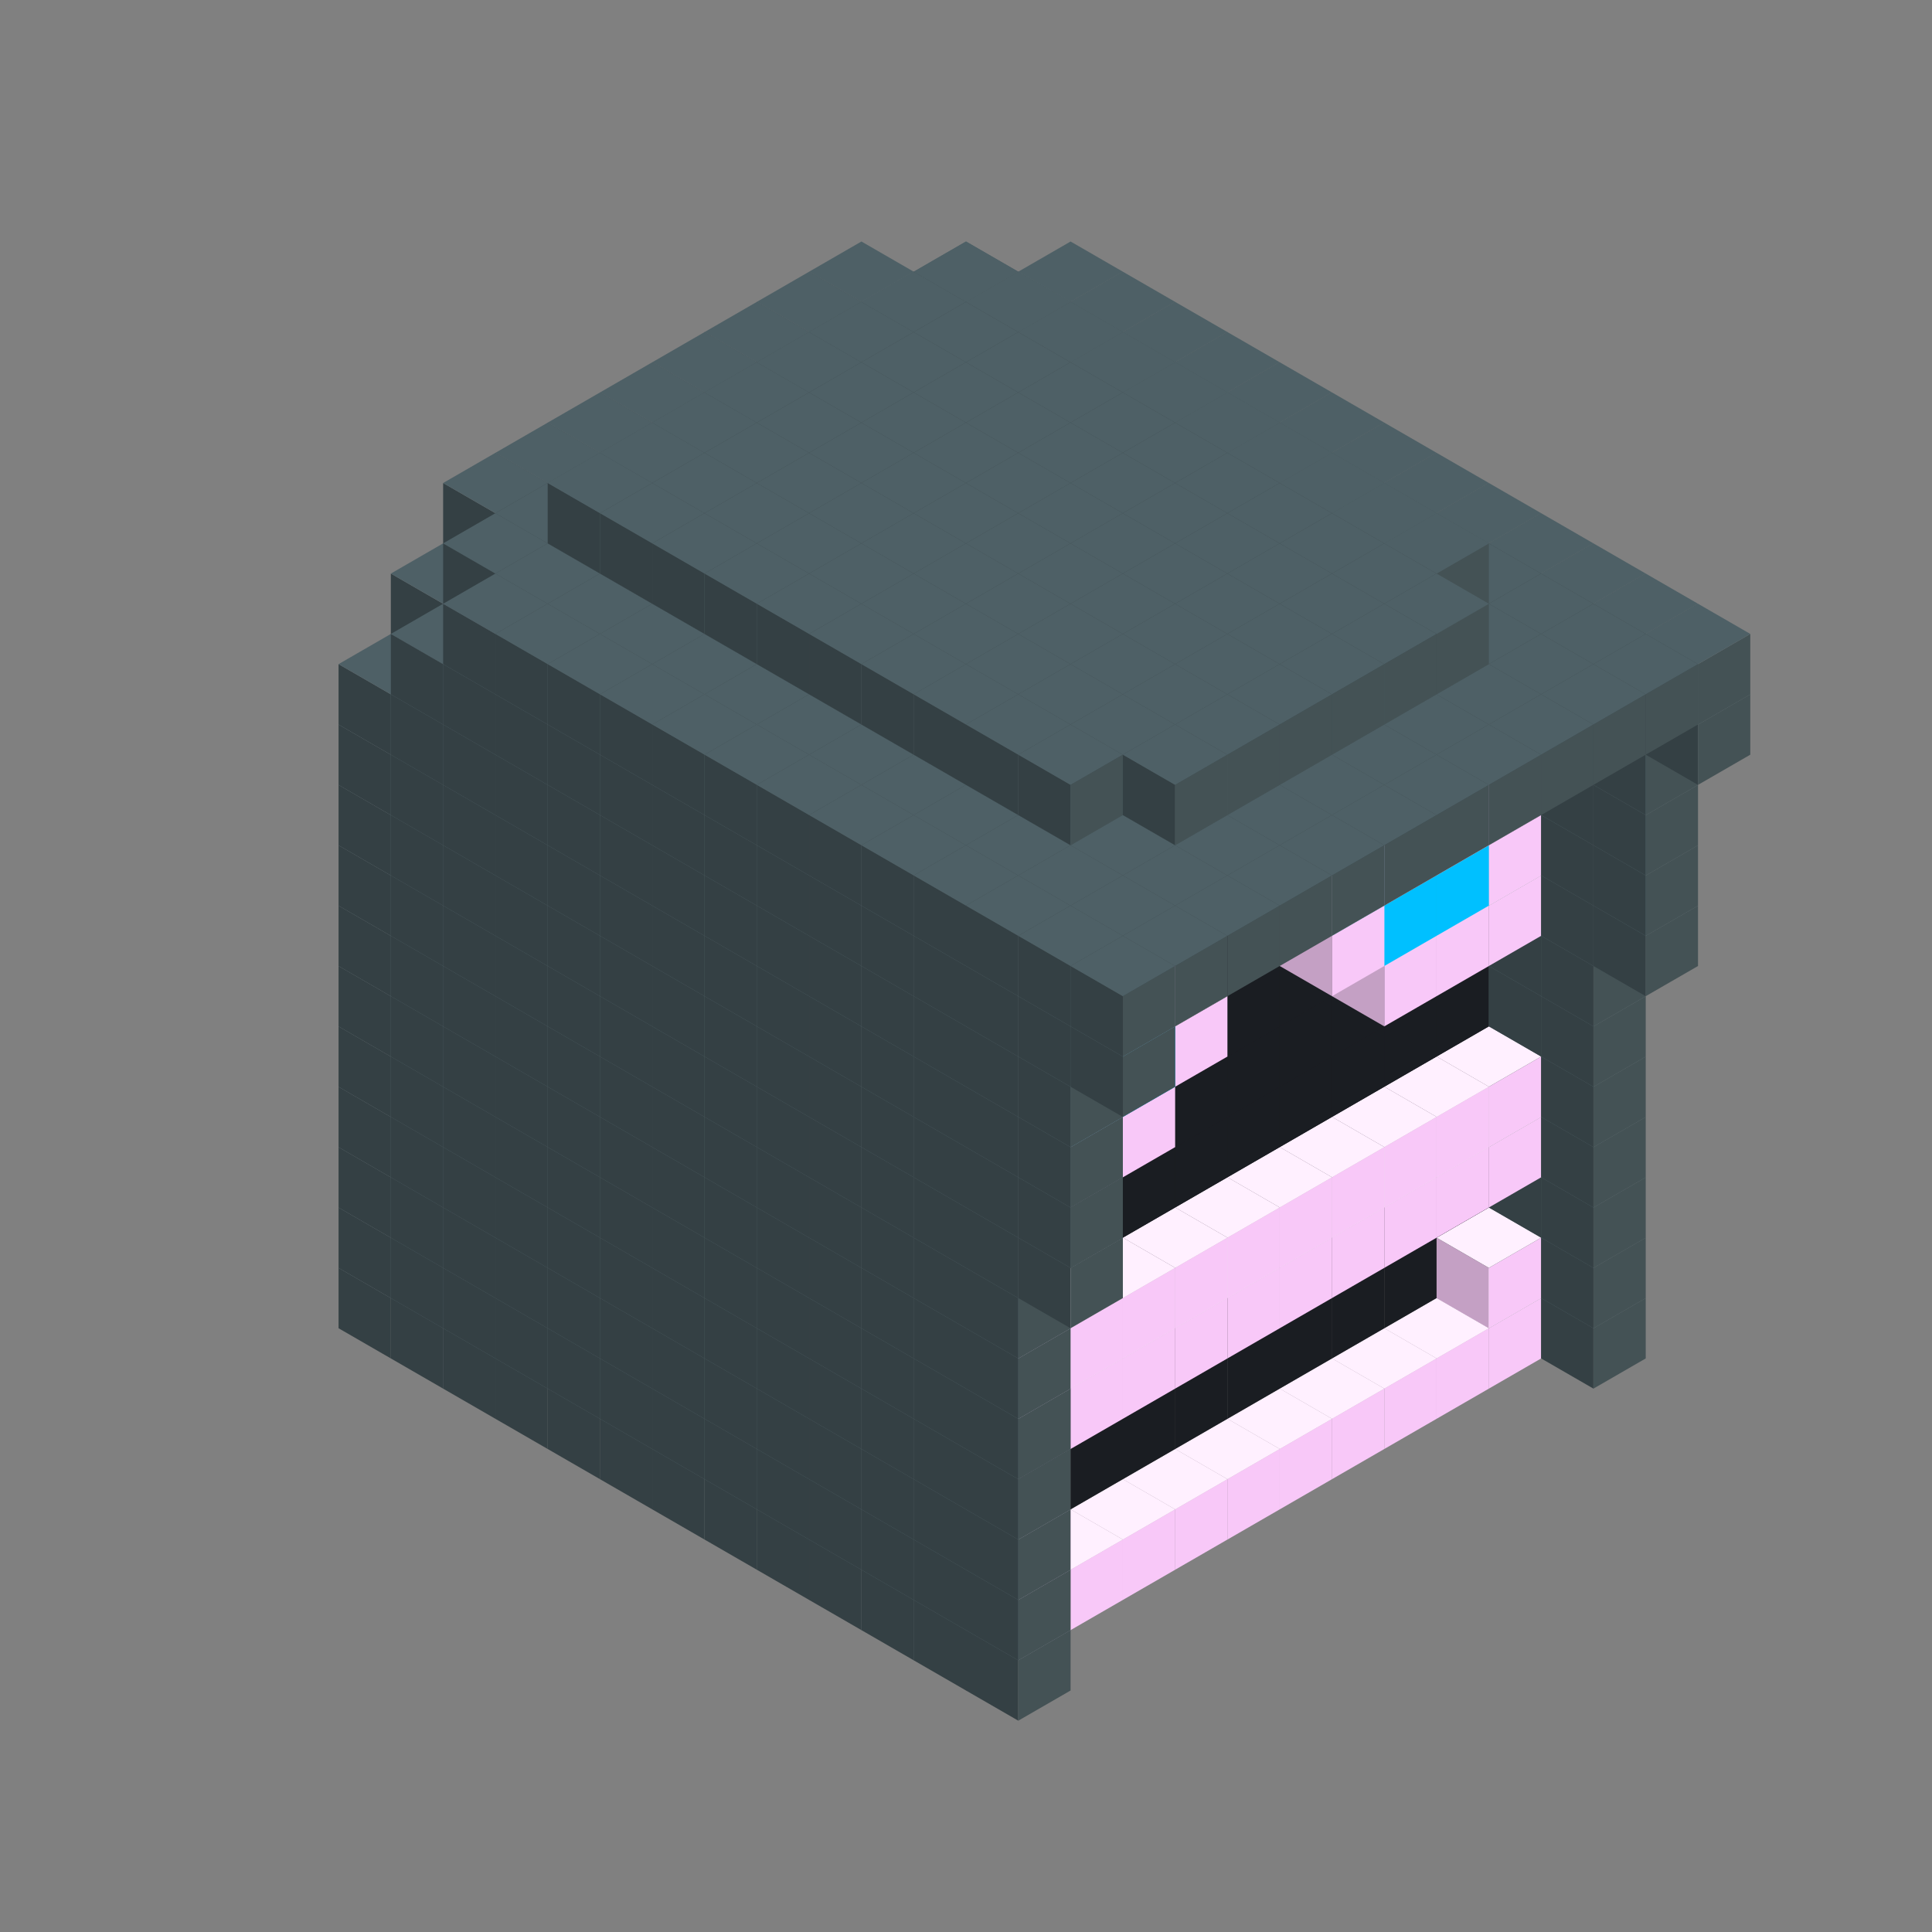 
<svg width='600' height='600' viewBox='4436371 5550000 3200000 3200000' xmlns='http://www.w3.org/2000/svg' xmlns:xlink='http://www.w3.org/1999/xlink'>
<rect x="4436371" y="5550000" width="3200000" height="3200000" fill="#808080" stroke="none"/>
<use xlink:href='#v-0x0000007c-4' transform='translate(1936371,3050000)'/>
<use xlink:href='#v-0x0000007c-4' transform='translate(983738,3600000)'/>
<use xlink:href='#v-0x0000007c-4' transform='translate(2022974,3100000)'/>
<use xlink:href='#v-0x0000007c-4' transform='translate(1070341,3650000)'/>
<use xlink:href='#v-0x0000007c-4' transform='translate(2109577,3150000)'/>
<use xlink:href='#v-0x0000007c-4' transform='translate(1156944,3700000)'/>
<use xlink:href='#v-0x0000007c-4' transform='translate(2196180,3200000)'/>
<use xlink:href='#v-0x0000007c-4' transform='translate(1243547,3750000)'/>
<use xlink:href='#v-0x0000007c-4' transform='translate(2282783,3250000)'/>
<use xlink:href='#v-0x0000007c-4' transform='translate(1330150,3800000)'/>
<use xlink:href='#v-0x0000007c-4' transform='translate(2369386,3300000)'/>
<use xlink:href='#v-0x0000007c-4' transform='translate(1416753,3850000)'/>
<use xlink:href='#v-0x0000007c-4' transform='translate(2455989,3350000)'/>
<use xlink:href='#v-0x0000007c-4' transform='translate(1503356,3900000)'/>
<use xlink:href='#v-0x0000007c-4' transform='translate(2542592,3400000)'/>
<use xlink:href='#v-0x0000007c-4' transform='translate(1589959,3950000)'/>
<use xlink:href='#v-0x0000007c-4' transform='translate(2629195,3450000)'/>
<use xlink:href='#v-0x0000007c-4' transform='translate(1676562,4000000)'/>
<use xlink:href='#v-0x0000007c-4' transform='translate(2715798,3500000)'/>
<use xlink:href='#v-0x0000007c-4' transform='translate(1763165,4050000)'/>
<use xlink:href='#v-0x0000007c-4' transform='translate(2802401,3550000)'/>
<use xlink:href='#v-0x0000007c-4' transform='translate(1849768,4100000)'/>
<use xlink:href='#v-0x0000007c-4' transform='translate(2889004,3600000)'/>
<use xlink:href='#v-0x0000007c-1' transform='translate(2802401,3650000)'/>
<use xlink:href='#v-0x0000007c-1' transform='translate(2715798,3700000)'/>
<use xlink:href='#v-0x0000007c-1' transform='translate(2629195,3750000)'/>
<use xlink:href='#v-0x0000007c-1' transform='translate(2542592,3800000)'/>
<use xlink:href='#v-0x0000007c-1' transform='translate(2455989,3850000)'/>
<use xlink:href='#v-0x0000007c-1' transform='translate(2369386,3900000)'/>
<use xlink:href='#v-0x0000007c-1' transform='translate(2282783,3950000)'/>
<use xlink:href='#v-0x0000007c-1' transform='translate(2196180,4000000)'/>
<use xlink:href='#v-0x0000007c-1' transform='translate(2109577,4050000)'/>
<use xlink:href='#v-0x0000007c-1' transform='translate(2022974,4100000)'/>
<use xlink:href='#v-0x0000007c-4' transform='translate(1936371,4150000)'/>
<use xlink:href='#v-0x0000007c-4' transform='translate(2975607,3650000)'/>
<use xlink:href='#v-0x0000007c-4' transform='translate(2022974,4200000)'/>
<use xlink:href='#v-0x0000007c-4' transform='translate(1936371,2950000)'/>
<use xlink:href='#v-0x0000007c-4' transform='translate(983738,3500000)'/>
<use xlink:href='#v-0x0000007c-4' transform='translate(2022974,3000000)'/>
<use xlink:href='#v-0x0000007c-4' transform='translate(1070341,3550000)'/>
<use xlink:href='#v-0x0000007c-4' transform='translate(2109577,3050000)'/>
<use xlink:href='#v-0x0000007c-4' transform='translate(1156944,3600000)'/>
<use xlink:href='#v-0x0000007c-4' transform='translate(2196180,3100000)'/>
<use xlink:href='#v-0x0000007c-4' transform='translate(1243547,3650000)'/>
<use xlink:href='#v-0x0000007c-4' transform='translate(2282783,3150000)'/>
<use xlink:href='#v-0x0000007c-4' transform='translate(1330150,3700000)'/>
<use xlink:href='#v-0x0000007c-4' transform='translate(2369386,3200000)'/>
<use xlink:href='#v-0x0000007c-4' transform='translate(1416753,3750000)'/>
<use xlink:href='#v-0x0000007c-4' transform='translate(2455989,3250000)'/>
<use xlink:href='#v-0x0000007c-4' transform='translate(1503356,3800000)'/>
<use xlink:href='#v-0x0000007c-4' transform='translate(2542592,3300000)'/>
<use xlink:href='#v-0x0000007c-4' transform='translate(1589959,3850000)'/>
<use xlink:href='#v-0x0000007c-4' transform='translate(2629195,3350000)'/>
<use xlink:href='#v-0x0000007c-4' transform='translate(1676562,3900000)'/>
<use xlink:href='#v-0x0000007c-4' transform='translate(2715798,3400000)'/>
<use xlink:href='#v-0x0000007c-4' transform='translate(1763165,3950000)'/>
<use xlink:href='#v-0x0000007c-4' transform='translate(2802401,3450000)'/>
<use xlink:href='#v-0x0000007c-2' transform='translate(2715798,3500000)'/>
<use xlink:href='#v-0x0000007c-2' transform='translate(2629195,3550000)'/>
<use xlink:href='#v-0x0000007c-2' transform='translate(2542592,3600000)'/>
<use xlink:href='#v-0x0000007c-2' transform='translate(2455989,3650000)'/>
<use xlink:href='#v-0x0000007c-2' transform='translate(2369386,3700000)'/>
<use xlink:href='#v-0x0000007c-2' transform='translate(2282783,3750000)'/>
<use xlink:href='#v-0x0000007c-2' transform='translate(2196180,3800000)'/>
<use xlink:href='#v-0x0000007c-2' transform='translate(2109577,3850000)'/>
<use xlink:href='#v-0x0000007c-2' transform='translate(2022974,3900000)'/>
<use xlink:href='#v-0x0000007c-2' transform='translate(1936371,3950000)'/>
<use xlink:href='#v-0x0000007c-4' transform='translate(1849768,4000000)'/>
<use xlink:href='#v-0x0000007c-4' transform='translate(2889004,3500000)'/>
<use xlink:href='#v-0x0000007c-1' transform='translate(2802401,3550000)'/>
<use xlink:href='#v-0x0000007c-1' transform='translate(2022974,4000000)'/>
<use xlink:href='#v-0x0000007c-4' transform='translate(1936371,4050000)'/>
<use xlink:href='#v-0x0000007c-4' transform='translate(2975607,3550000)'/>
<use xlink:href='#v-0x0000007c-4' transform='translate(2022974,4100000)'/>
<use xlink:href='#v-0x0000007c-4' transform='translate(1936371,2850000)'/>
<use xlink:href='#v-0x0000007c-4' transform='translate(983738,3400000)'/>
<use xlink:href='#v-0x0000007c-4' transform='translate(2022974,2900000)'/>
<use xlink:href='#v-0x0000007c-4' transform='translate(1070341,3450000)'/>
<use xlink:href='#v-0x0000007c-4' transform='translate(2109577,2950000)'/>
<use xlink:href='#v-0x0000007c-4' transform='translate(1156944,3500000)'/>
<use xlink:href='#v-0x0000007c-4' transform='translate(2196180,3000000)'/>
<use xlink:href='#v-0x0000007c-4' transform='translate(1243547,3550000)'/>
<use xlink:href='#v-0x0000007c-4' transform='translate(2282783,3050000)'/>
<use xlink:href='#v-0x0000007c-4' transform='translate(1330150,3600000)'/>
<use xlink:href='#v-0x0000007c-4' transform='translate(2369386,3100000)'/>
<use xlink:href='#v-0x0000007c-4' transform='translate(1416753,3650000)'/>
<use xlink:href='#v-0x0000007c-4' transform='translate(2455989,3150000)'/>
<use xlink:href='#v-0x0000007c-4' transform='translate(1503356,3700000)'/>
<use xlink:href='#v-0x0000007c-4' transform='translate(2542592,3200000)'/>
<use xlink:href='#v-0x0000007c-4' transform='translate(1589959,3750000)'/>
<use xlink:href='#v-0x0000007c-4' transform='translate(2629195,3250000)'/>
<use xlink:href='#v-0x0000007c-4' transform='translate(1676562,3800000)'/>
<use xlink:href='#v-0x0000007c-4' transform='translate(2715798,3300000)'/>
<use xlink:href='#v-0x0000007c-4' transform='translate(1763165,3850000)'/>
<use xlink:href='#v-0x0000007c-4' transform='translate(2802401,3350000)'/>
<use xlink:href='#v-0x0000007c-2' transform='translate(2715798,3400000)'/>
<use xlink:href='#v-0x0000007c-2' transform='translate(2629195,3450000)'/>
<use xlink:href='#v-0x0000007c-2' transform='translate(2542592,3500000)'/>
<use xlink:href='#v-0x0000007c-2' transform='translate(2455989,3550000)'/>
<use xlink:href='#v-0x0000007c-2' transform='translate(2369386,3600000)'/>
<use xlink:href='#v-0x0000007c-2' transform='translate(2282783,3650000)'/>
<use xlink:href='#v-0x0000007c-2' transform='translate(2196180,3700000)'/>
<use xlink:href='#v-0x0000007c-2' transform='translate(2109577,3750000)'/>
<use xlink:href='#v-0x0000007c-2' transform='translate(2022974,3800000)'/>
<use xlink:href='#v-0x0000007c-2' transform='translate(1936371,3850000)'/>
<use xlink:href='#v-0x0000007c-4' transform='translate(1849768,3900000)'/>
<use xlink:href='#v-0x0000007c-4' transform='translate(2889004,3400000)'/>
<use xlink:href='#v-0x0000007c-4' transform='translate(1936371,3950000)'/>
<use xlink:href='#v-0x0000007c-4' transform='translate(2975607,3450000)'/>
<use xlink:href='#v-0x0000007c-4' transform='translate(2022974,4000000)'/>
<use xlink:href='#v-0x0000007c-4' transform='translate(1936371,2750000)'/>
<use xlink:href='#v-0x0000007c-4' transform='translate(983738,3300000)'/>
<use xlink:href='#v-0x0000007c-4' transform='translate(2022974,2800000)'/>
<use xlink:href='#v-0x0000007c-4' transform='translate(1070341,3350000)'/>
<use xlink:href='#v-0x0000007c-4' transform='translate(2109577,2850000)'/>
<use xlink:href='#v-0x0000007c-4' transform='translate(1156944,3400000)'/>
<use xlink:href='#v-0x0000007c-4' transform='translate(2196180,2900000)'/>
<use xlink:href='#v-0x0000007c-4' transform='translate(1243547,3450000)'/>
<use xlink:href='#v-0x0000007c-4' transform='translate(2282783,2950000)'/>
<use xlink:href='#v-0x0000007c-4' transform='translate(1330150,3500000)'/>
<use xlink:href='#v-0x0000007c-4' transform='translate(2369386,3000000)'/>
<use xlink:href='#v-0x0000007c-4' transform='translate(1416753,3550000)'/>
<use xlink:href='#v-0x0000007c-4' transform='translate(2455989,3050000)'/>
<use xlink:href='#v-0x0000007c-4' transform='translate(1503356,3600000)'/>
<use xlink:href='#v-0x0000007c-4' transform='translate(2542592,3100000)'/>
<use xlink:href='#v-0x0000007c-4' transform='translate(1589959,3650000)'/>
<use xlink:href='#v-0x0000007c-4' transform='translate(2629195,3150000)'/>
<use xlink:href='#v-0x0000007c-4' transform='translate(1676562,3700000)'/>
<use xlink:href='#v-0x0000007c-4' transform='translate(2715798,3200000)'/>
<use xlink:href='#v-0x0000007c-4' transform='translate(1763165,3750000)'/>
<use xlink:href='#v-0x0000007c-4' transform='translate(2802401,3250000)'/>
<use xlink:href='#v-0x0000007c-2' transform='translate(2715798,3300000)'/>
<use xlink:href='#v-0x0000007c-2' transform='translate(2629195,3350000)'/>
<use xlink:href='#v-0x0000007c-2' transform='translate(2542592,3400000)'/>
<use xlink:href='#v-0x0000007c-2' transform='translate(2455989,3450000)'/>
<use xlink:href='#v-0x0000007c-2' transform='translate(2369386,3500000)'/>
<use xlink:href='#v-0x0000007c-2' transform='translate(2282783,3550000)'/>
<use xlink:href='#v-0x0000007c-2' transform='translate(2196180,3600000)'/>
<use xlink:href='#v-0x0000007c-2' transform='translate(2109577,3650000)'/>
<use xlink:href='#v-0x0000007c-2' transform='translate(2022974,3700000)'/>
<use xlink:href='#v-0x0000007c-2' transform='translate(1936371,3750000)'/>
<use xlink:href='#v-0x0000007c-4' transform='translate(1849768,3800000)'/>
<use xlink:href='#v-0x0000007c-4' transform='translate(2889004,3300000)'/>
<use xlink:href='#v-0x0000007c-1' transform='translate(2802401,3350000)'/>
<use xlink:href='#v-0x0000007c-1' transform='translate(2715798,3400000)'/>
<use xlink:href='#v-0x0000007c-1' transform='translate(2629195,3450000)'/>
<use xlink:href='#v-0x0000007c-1' transform='translate(2542592,3500000)'/>
<use xlink:href='#v-0x0000007c-1' transform='translate(2455989,3550000)'/>
<use xlink:href='#v-0x0000007c-1' transform='translate(2369386,3600000)'/>
<use xlink:href='#v-0x0000007c-1' transform='translate(2282783,3650000)'/>
<use xlink:href='#v-0x0000007c-1' transform='translate(2196180,3700000)'/>
<use xlink:href='#v-0x0000007c-1' transform='translate(2109577,3750000)'/>
<use xlink:href='#v-0x0000007c-1' transform='translate(2022974,3800000)'/>
<use xlink:href='#v-0x0000007c-4' transform='translate(1936371,3850000)'/>
<use xlink:href='#v-0x0000007c-4' transform='translate(2975607,3350000)'/>
<use xlink:href='#v-0x0000007c-4' transform='translate(2022974,3900000)'/>
<use xlink:href='#v-0x0000007c-4' transform='translate(1936371,2650000)'/>
<use xlink:href='#v-0x0000007c-4' transform='translate(983738,3200000)'/>
<use xlink:href='#v-0x0000007c-4' transform='translate(2022974,2700000)'/>
<use xlink:href='#v-0x0000007c-4' transform='translate(1070341,3250000)'/>
<use xlink:href='#v-0x0000007c-4' transform='translate(2109577,2750000)'/>
<use xlink:href='#v-0x0000007c-4' transform='translate(1156944,3300000)'/>
<use xlink:href='#v-0x0000007c-4' transform='translate(2196180,2800000)'/>
<use xlink:href='#v-0x0000007c-4' transform='translate(1243547,3350000)'/>
<use xlink:href='#v-0x0000007c-4' transform='translate(2282783,2850000)'/>
<use xlink:href='#v-0x0000007c-4' transform='translate(1330150,3400000)'/>
<use xlink:href='#v-0x0000007c-4' transform='translate(2369386,2900000)'/>
<use xlink:href='#v-0x0000007c-4' transform='translate(1416753,3450000)'/>
<use xlink:href='#v-0x0000007c-4' transform='translate(2455989,2950000)'/>
<use xlink:href='#v-0x0000007c-4' transform='translate(1503356,3500000)'/>
<use xlink:href='#v-0x0000007c-4' transform='translate(2542592,3000000)'/>
<use xlink:href='#v-0x0000007c-4' transform='translate(1589959,3550000)'/>
<use xlink:href='#v-0x0000007c-4' transform='translate(2629195,3050000)'/>
<use xlink:href='#v-0x0000007c-4' transform='translate(1676562,3600000)'/>
<use xlink:href='#v-0x0000007c-4' transform='translate(2715798,3100000)'/>
<use xlink:href='#v-0x0000007c-4' transform='translate(1763165,3650000)'/>
<use xlink:href='#v-0x0000007c-4' transform='translate(2802401,3150000)'/>
<use xlink:href='#v-0x0000007c-2' transform='translate(2715798,3200000)'/>
<use xlink:href='#v-0x0000007c-2' transform='translate(2629195,3250000)'/>
<use xlink:href='#v-0x0000007c-2' transform='translate(2542592,3300000)'/>
<use xlink:href='#v-0x0000007c-2' transform='translate(2455989,3350000)'/>
<use xlink:href='#v-0x0000007c-2' transform='translate(2369386,3400000)'/>
<use xlink:href='#v-0x0000007c-2' transform='translate(2282783,3450000)'/>
<use xlink:href='#v-0x0000007c-2' transform='translate(2196180,3500000)'/>
<use xlink:href='#v-0x0000007c-2' transform='translate(2109577,3550000)'/>
<use xlink:href='#v-0x0000007c-2' transform='translate(2022974,3600000)'/>
<use xlink:href='#v-0x0000007c-2' transform='translate(1936371,3650000)'/>
<use xlink:href='#v-0x0000007c-4' transform='translate(1849768,3700000)'/>
<use xlink:href='#v-0x0000007c-4' transform='translate(2889004,3200000)'/>
<use xlink:href='#v-0x0000007c-1' transform='translate(2802401,3250000)'/>
<use xlink:href='#v-0x0000007c-1' transform='translate(2715798,3300000)'/>
<use xlink:href='#v-0x0000007c-1' transform='translate(2629195,3350000)'/>
<use xlink:href='#v-0x0000007c-1' transform='translate(2542592,3400000)'/>
<use xlink:href='#v-0x0000007c-1' transform='translate(2455989,3450000)'/>
<use xlink:href='#v-0x0000007c-1' transform='translate(2369386,3500000)'/>
<use xlink:href='#v-0x0000007c-1' transform='translate(2282783,3550000)'/>
<use xlink:href='#v-0x0000007c-1' transform='translate(2196180,3600000)'/>
<use xlink:href='#v-0x0000007c-1' transform='translate(2109577,3650000)'/>
<use xlink:href='#v-0x0000007c-1' transform='translate(2022974,3700000)'/>
<use xlink:href='#v-0x0000007c-4' transform='translate(1936371,3750000)'/>
<use xlink:href='#v-0x0000007c-4' transform='translate(2975607,3250000)'/>
<use xlink:href='#v-0x0000007c-4' transform='translate(2022974,3800000)'/>
<use xlink:href='#v-0x0000007c-4' transform='translate(1936371,2550000)'/>
<use xlink:href='#v-0x0000007c-4' transform='translate(983738,3100000)'/>
<use xlink:href='#v-0x0000007c-4' transform='translate(2022974,2600000)'/>
<use xlink:href='#v-0x0000007c-4' transform='translate(1070341,3150000)'/>
<use xlink:href='#v-0x0000007c-4' transform='translate(2109577,2650000)'/>
<use xlink:href='#v-0x0000007c-4' transform='translate(1156944,3200000)'/>
<use xlink:href='#v-0x0000007c-4' transform='translate(2196180,2700000)'/>
<use xlink:href='#v-0x0000007c-4' transform='translate(1243547,3250000)'/>
<use xlink:href='#v-0x0000007c-4' transform='translate(2282783,2750000)'/>
<use xlink:href='#v-0x0000007c-4' transform='translate(1330150,3300000)'/>
<use xlink:href='#v-0x0000007c-4' transform='translate(2369386,2800000)'/>
<use xlink:href='#v-0x0000007c-4' transform='translate(1416753,3350000)'/>
<use xlink:href='#v-0x0000007c-4' transform='translate(2455989,2850000)'/>
<use xlink:href='#v-0x0000007c-4' transform='translate(1503356,3400000)'/>
<use xlink:href='#v-0x0000007c-4' transform='translate(2542592,2900000)'/>
<use xlink:href='#v-0x0000007c-4' transform='translate(1589959,3450000)'/>
<use xlink:href='#v-0x0000007c-4' transform='translate(2629195,2950000)'/>
<use xlink:href='#v-0x0000007c-4' transform='translate(1676562,3500000)'/>
<use xlink:href='#v-0x0000007c-4' transform='translate(2715798,3000000)'/>
<use xlink:href='#v-0x0000007c-4' transform='translate(1763165,3550000)'/>
<use xlink:href='#v-0x0000007c-4' transform='translate(2802401,3050000)'/>
<use xlink:href='#v-0x0000007c-2' transform='translate(2715798,3100000)'/>
<use xlink:href='#v-0x0000007c-2' transform='translate(2629195,3150000)'/>
<use xlink:href='#v-0x0000007c-2' transform='translate(2542592,3200000)'/>
<use xlink:href='#v-0x0000007c-2' transform='translate(2455989,3250000)'/>
<use xlink:href='#v-0x0000007c-2' transform='translate(2369386,3300000)'/>
<use xlink:href='#v-0x0000007c-2' transform='translate(2282783,3350000)'/>
<use xlink:href='#v-0x0000007c-2' transform='translate(2196180,3400000)'/>
<use xlink:href='#v-0x0000007c-2' transform='translate(2109577,3450000)'/>
<use xlink:href='#v-0x0000007c-2' transform='translate(2022974,3500000)'/>
<use xlink:href='#v-0x0000007c-2' transform='translate(1936371,3550000)'/>
<use xlink:href='#v-0x0000007c-4' transform='translate(1849768,3600000)'/>
<use xlink:href='#v-0x0000007c-4' transform='translate(2889004,3100000)'/>
<use xlink:href='#v-0x0000007c-4' transform='translate(1936371,3650000)'/>
<use xlink:href='#v-0x0000007c-4' transform='translate(2975607,3150000)'/>
<use xlink:href='#v-0x0000007c-4' transform='translate(2022974,3700000)'/>
<use xlink:href='#v-0x0000007c-4' transform='translate(1936371,2450000)'/>
<use xlink:href='#v-0x0000007c-4' transform='translate(983738,3000000)'/>
<use xlink:href='#v-0x0000007c-4' transform='translate(2022974,2500000)'/>
<use xlink:href='#v-0x0000007c-4' transform='translate(1070341,3050000)'/>
<use xlink:href='#v-0x0000007c-4' transform='translate(2109577,2550000)'/>
<use xlink:href='#v-0x0000007c-4' transform='translate(1156944,3100000)'/>
<use xlink:href='#v-0x0000007c-4' transform='translate(2196180,2600000)'/>
<use xlink:href='#v-0x0000007c-4' transform='translate(1243547,3150000)'/>
<use xlink:href='#v-0x0000007c-4' transform='translate(2282783,2650000)'/>
<use xlink:href='#v-0x0000007c-4' transform='translate(1330150,3200000)'/>
<use xlink:href='#v-0x0000007c-4' transform='translate(2369386,2700000)'/>
<use xlink:href='#v-0x0000007c-4' transform='translate(1416753,3250000)'/>
<use xlink:href='#v-0x0000007c-4' transform='translate(2455989,2750000)'/>
<use xlink:href='#v-0x0000007c-4' transform='translate(1503356,3300000)'/>
<use xlink:href='#v-0x0000007c-4' transform='translate(2542592,2800000)'/>
<use xlink:href='#v-0x0000007c-4' transform='translate(1589959,3350000)'/>
<use xlink:href='#v-0x0000007c-4' transform='translate(2629195,2850000)'/>
<use xlink:href='#v-0x0000007c-4' transform='translate(1676562,3400000)'/>
<use xlink:href='#v-0x0000007c-4' transform='translate(2715798,2900000)'/>
<use xlink:href='#v-0x0000007c-4' transform='translate(1763165,3450000)'/>
<use xlink:href='#v-0x0000007c-4' transform='translate(2802401,2950000)'/>
<use xlink:href='#v-0x0000007c-2' transform='translate(2715798,3000000)'/>
<use xlink:href='#v-0x0000007c-2' transform='translate(2629195,3050000)'/>
<use xlink:href='#v-0x0000007c-2' transform='translate(2542592,3100000)'/>
<use xlink:href='#v-0x0000007c-2' transform='translate(2455989,3150000)'/>
<use xlink:href='#v-0x0000007c-2' transform='translate(2369386,3200000)'/>
<use xlink:href='#v-0x0000007c-2' transform='translate(2282783,3250000)'/>
<use xlink:href='#v-0x0000007c-2' transform='translate(2196180,3300000)'/>
<use xlink:href='#v-0x0000007c-2' transform='translate(2109577,3350000)'/>
<use xlink:href='#v-0x0000007c-2' transform='translate(2022974,3400000)'/>
<use xlink:href='#v-0x0000007c-2' transform='translate(1936371,3450000)'/>
<use xlink:href='#v-0x0000007c-4' transform='translate(1849768,3500000)'/>
<use xlink:href='#v-0x0000007c-4' transform='translate(2889004,3000000)'/>
<use xlink:href='#v-0x0000007c-4' transform='translate(1936371,3550000)'/>
<use xlink:href='#v-0x0000007c-4' transform='translate(2975607,3050000)'/>
<use xlink:href='#v-0x0000007c-4' transform='translate(2022974,3600000)'/>
<use xlink:href='#v-0x0000007c-4' transform='translate(1936371,2350000)'/>
<use xlink:href='#v-0x0000007c-4' transform='translate(983738,2900000)'/>
<use xlink:href='#v-0x0000007c-4' transform='translate(2022974,2400000)'/>
<use xlink:href='#v-0x0000007c-4' transform='translate(1070341,2950000)'/>
<use xlink:href='#v-0x0000007c-4' transform='translate(2109577,2450000)'/>
<use xlink:href='#v-0x0000007c-4' transform='translate(1156944,3000000)'/>
<use xlink:href='#v-0x0000007c-4' transform='translate(2196180,2500000)'/>
<use xlink:href='#v-0x0000007c-4' transform='translate(1243547,3050000)'/>
<use xlink:href='#v-0x0000007c-4' transform='translate(2282783,2550000)'/>
<use xlink:href='#v-0x0000007c-4' transform='translate(1330150,3100000)'/>
<use xlink:href='#v-0x0000007c-4' transform='translate(2369386,2600000)'/>
<use xlink:href='#v-0x0000007c-4' transform='translate(1416753,3150000)'/>
<use xlink:href='#v-0x0000007c-4' transform='translate(2455989,2650000)'/>
<use xlink:href='#v-0x0000007c-4' transform='translate(1503356,3200000)'/>
<use xlink:href='#v-0x0000007c-4' transform='translate(2542592,2700000)'/>
<use xlink:href='#v-0x0000007c-4' transform='translate(1589959,3250000)'/>
<use xlink:href='#v-0x0000007c-4' transform='translate(2629195,2750000)'/>
<use xlink:href='#v-0x0000007c-4' transform='translate(1676562,3300000)'/>
<use xlink:href='#v-0x0000007c-4' transform='translate(2715798,2800000)'/>
<use xlink:href='#v-0x0000007c-4' transform='translate(1763165,3350000)'/>
<use xlink:href='#v-0x0000007c-4' transform='translate(2802401,2850000)'/>
<use xlink:href='#v-0x0000007c-2' transform='translate(2715798,2900000)'/>
<use xlink:href='#v-0x0000007c-2' transform='translate(2629195,2950000)'/>
<use xlink:href='#v-0x0000007c-2' transform='translate(2542592,3000000)'/>
<use xlink:href='#v-0x0000007c-2' transform='translate(2455989,3050000)'/>
<use xlink:href='#v-0x0000007c-2' transform='translate(2369386,3100000)'/>
<use xlink:href='#v-0x0000007c-2' transform='translate(2282783,3150000)'/>
<use xlink:href='#v-0x0000007c-2' transform='translate(2196180,3200000)'/>
<use xlink:href='#v-0x0000007c-2' transform='translate(2109577,3250000)'/>
<use xlink:href='#v-0x0000007c-2' transform='translate(2022974,3300000)'/>
<use xlink:href='#v-0x0000007c-2' transform='translate(1936371,3350000)'/>
<use xlink:href='#v-0x0000007c-4' transform='translate(1849768,3400000)'/>
<use xlink:href='#v-0x0000007c-4' transform='translate(2889004,2900000)'/>
<use xlink:href='#v-0x0000007c-1' transform='translate(2802401,2950000)'/>
<use xlink:href='#v-0x0000007c-1' transform='translate(2715798,3000000)'/>
<use xlink:href='#v-0x0000007c-1' transform='translate(2629195,3050000)'/>
<use xlink:href='#v-0x0000007c-1' transform='translate(2196180,3300000)'/>
<use xlink:href='#v-0x0000007c-1' transform='translate(2109577,3350000)'/>
<use xlink:href='#v-0x0000007c-1' transform='translate(2022974,3400000)'/>
<use xlink:href='#v-0x0000007c-4' transform='translate(1936371,3450000)'/>
<use xlink:href='#v-0x0000007c-4' transform='translate(2975607,2950000)'/>
<use xlink:href='#v-0x0000007c-4' transform='translate(2022974,3500000)'/>
<use xlink:href='#v-0x0000007c-4' transform='translate(3062210,3000000)'/>
<use xlink:href='#v-0x0000007c-4' transform='translate(2109577,3550000)'/>
<use xlink:href='#v-0x0000007c-4' transform='translate(1936371,2250000)'/>
<use xlink:href='#v-0x0000007c-4' transform='translate(983738,2800000)'/>
<use xlink:href='#v-0x0000007c-4' transform='translate(2022974,2300000)'/>
<use xlink:href='#v-0x0000007c-4' transform='translate(1070341,2850000)'/>
<use xlink:href='#v-0x0000007c-4' transform='translate(2109577,2350000)'/>
<use xlink:href='#v-0x0000007c-4' transform='translate(1156944,2900000)'/>
<use xlink:href='#v-0x0000007c-4' transform='translate(2196180,2400000)'/>
<use xlink:href='#v-0x0000007c-4' transform='translate(1243547,2950000)'/>
<use xlink:href='#v-0x0000007c-4' transform='translate(2282783,2450000)'/>
<use xlink:href='#v-0x0000007c-4' transform='translate(1330150,3000000)'/>
<use xlink:href='#v-0x0000007c-4' transform='translate(2369386,2500000)'/>
<use xlink:href='#v-0x0000007c-4' transform='translate(1416753,3050000)'/>
<use xlink:href='#v-0x0000007c-4' transform='translate(2455989,2550000)'/>
<use xlink:href='#v-0x0000007c-4' transform='translate(1503356,3100000)'/>
<use xlink:href='#v-0x0000007c-4' transform='translate(2542592,2600000)'/>
<use xlink:href='#v-0x0000007c-4' transform='translate(1589959,3150000)'/>
<use xlink:href='#v-0x0000007c-4' transform='translate(2629195,2650000)'/>
<use xlink:href='#v-0x0000007c-4' transform='translate(1676562,3200000)'/>
<use xlink:href='#v-0x0000007c-4' transform='translate(2715798,2700000)'/>
<use xlink:href='#v-0x0000007c-4' transform='translate(1763165,3250000)'/>
<use xlink:href='#v-0x0000007c-4' transform='translate(2802401,2750000)'/>
<use xlink:href='#v-0x0000007c-2' transform='translate(2715798,2800000)'/>
<use xlink:href='#v-0x0000007c-2' transform='translate(2629195,2850000)'/>
<use xlink:href='#v-0x0000007c-2' transform='translate(2542592,2900000)'/>
<use xlink:href='#v-0x0000007c-2' transform='translate(2455989,2950000)'/>
<use xlink:href='#v-0x0000007c-2' transform='translate(2369386,3000000)'/>
<use xlink:href='#v-0x0000007c-2' transform='translate(2282783,3050000)'/>
<use xlink:href='#v-0x0000007c-2' transform='translate(2196180,3100000)'/>
<use xlink:href='#v-0x0000007c-2' transform='translate(2109577,3150000)'/>
<use xlink:href='#v-0x0000007c-2' transform='translate(2022974,3200000)'/>
<use xlink:href='#v-0x0000007c-2' transform='translate(1936371,3250000)'/>
<use xlink:href='#v-0x0000007c-4' transform='translate(1849768,3300000)'/>
<use xlink:href='#v-0x0000007c-4' transform='translate(2889004,2800000)'/>
<use xlink:href='#v-0x0000007c-1' transform='translate(2802401,2850000)'/>
<use xlink:href='#v-0x0000007c-3' transform='translate(2715798,2900000)'/>
<use xlink:href='#v-0x0000007c-3' transform='translate(2629195,2950000)'/>
<use xlink:href='#v-0x0000007c-1' transform='translate(2542592,3000000)'/>
<use xlink:href='#v-0x0000007c-1' transform='translate(2282783,3150000)'/>
<use xlink:href='#v-0x0000007c-3' transform='translate(2196180,3200000)'/>
<use xlink:href='#v-0x0000007c-3' transform='translate(2109577,3250000)'/>
<use xlink:href='#v-0x0000007c-1' transform='translate(2022974,3300000)'/>
<use xlink:href='#v-0x0000007c-4' transform='translate(1936371,3350000)'/>
<use xlink:href='#v-0x0000007c-4' transform='translate(2975607,2850000)'/>
<use xlink:href='#v-0x0000007c-4' transform='translate(2022974,3400000)'/>
<use xlink:href='#v-0x0000007c-4' transform='translate(3062210,2900000)'/>
<use xlink:href='#v-0x0000007c-4' transform='translate(2109577,3450000)'/>
<use xlink:href='#v-0x0000007c-4' transform='translate(1936371,2150000)'/>
<use xlink:href='#v-0x0000007c-4' transform='translate(983738,2700000)'/>
<use xlink:href='#v-0x0000007c-4' transform='translate(2022974,2200000)'/>
<use xlink:href='#v-0x0000007c-4' transform='translate(1070341,2750000)'/>
<use xlink:href='#v-0x0000007c-4' transform='translate(2109577,2250000)'/>
<use xlink:href='#v-0x0000007c-4' transform='translate(1156944,2800000)'/>
<use xlink:href='#v-0x0000007c-4' transform='translate(2196180,2300000)'/>
<use xlink:href='#v-0x0000007c-4' transform='translate(1243547,2850000)'/>
<use xlink:href='#v-0x0000007c-4' transform='translate(2282783,2350000)'/>
<use xlink:href='#v-0x0000007c-4' transform='translate(1330150,2900000)'/>
<use xlink:href='#v-0x0000007c-4' transform='translate(2369386,2400000)'/>
<use xlink:href='#v-0x0000007c-4' transform='translate(1416753,2950000)'/>
<use xlink:href='#v-0x0000007c-4' transform='translate(2455989,2450000)'/>
<use xlink:href='#v-0x0000007c-4' transform='translate(1503356,3000000)'/>
<use xlink:href='#v-0x0000007c-4' transform='translate(2542592,2500000)'/>
<use xlink:href='#v-0x0000007c-4' transform='translate(1589959,3050000)'/>
<use xlink:href='#v-0x0000007c-4' transform='translate(2629195,2550000)'/>
<use xlink:href='#v-0x0000007c-4' transform='translate(1676562,3100000)'/>
<use xlink:href='#v-0x0000007c-4' transform='translate(2715798,2600000)'/>
<use xlink:href='#v-0x0000007c-4' transform='translate(1763165,3150000)'/>
<use xlink:href='#v-0x0000007c-4' transform='translate(2802401,2650000)'/>
<use xlink:href='#v-0x0000007c-2' transform='translate(2715798,2700000)'/>
<use xlink:href='#v-0x0000007c-2' transform='translate(2629195,2750000)'/>
<use xlink:href='#v-0x0000007c-2' transform='translate(2542592,2800000)'/>
<use xlink:href='#v-0x0000007c-2' transform='translate(2455989,2850000)'/>
<use xlink:href='#v-0x0000007c-2' transform='translate(2369386,2900000)'/>
<use xlink:href='#v-0x0000007c-2' transform='translate(2282783,2950000)'/>
<use xlink:href='#v-0x0000007c-2' transform='translate(2196180,3000000)'/>
<use xlink:href='#v-0x0000007c-2' transform='translate(2109577,3050000)'/>
<use xlink:href='#v-0x0000007c-2' transform='translate(2022974,3100000)'/>
<use xlink:href='#v-0x0000007c-2' transform='translate(1936371,3150000)'/>
<use xlink:href='#v-0x0000007c-4' transform='translate(1849768,3200000)'/>
<use xlink:href='#v-0x0000007c-4' transform='translate(2889004,2700000)'/>
<use xlink:href='#v-0x0000007c-1' transform='translate(2802401,2750000)'/>
<use xlink:href='#v-0x0000007c-1' transform='translate(2715798,2800000)'/>
<use xlink:href='#v-0x0000007c-1' transform='translate(2629195,2850000)'/>
<use xlink:href='#v-0x0000007c-1' transform='translate(2196180,3100000)'/>
<use xlink:href='#v-0x0000007c-1' transform='translate(2109577,3150000)'/>
<use xlink:href='#v-0x0000007c-1' transform='translate(2022974,3200000)'/>
<use xlink:href='#v-0x0000007c-4' transform='translate(1936371,3250000)'/>
<use xlink:href='#v-0x0000007c-4' transform='translate(2975607,2750000)'/>
<use xlink:href='#v-0x0000007c-4' transform='translate(2022974,3300000)'/>
<use xlink:href='#v-0x0000007c-4' transform='translate(3062210,2800000)'/>
<use xlink:href='#v-0x0000007c-4' transform='translate(2109577,3350000)'/>
<use xlink:href='#v-0x0000007c-4' transform='translate(1936371,2050000)'/>
<use xlink:href='#v-0x0000007c-4' transform='translate(983738,2600000)'/>
<use xlink:href='#v-0x0000007c-4' transform='translate(2022974,2100000)'/>
<use xlink:href='#v-0x0000007c-4' transform='translate(1070341,2650000)'/>
<use xlink:href='#v-0x0000007c-4' transform='translate(2109577,2150000)'/>
<use xlink:href='#v-0x0000007c-4' transform='translate(1156944,2700000)'/>
<use xlink:href='#v-0x0000007c-4' transform='translate(2196180,2200000)'/>
<use xlink:href='#v-0x0000007c-4' transform='translate(1243547,2750000)'/>
<use xlink:href='#v-0x0000007c-4' transform='translate(2282783,2250000)'/>
<use xlink:href='#v-0x0000007c-4' transform='translate(1330150,2800000)'/>
<use xlink:href='#v-0x0000007c-4' transform='translate(2369386,2300000)'/>
<use xlink:href='#v-0x0000007c-4' transform='translate(1416753,2850000)'/>
<use xlink:href='#v-0x0000007c-4' transform='translate(2455989,2350000)'/>
<use xlink:href='#v-0x0000007c-4' transform='translate(1503356,2900000)'/>
<use xlink:href='#v-0x0000007c-4' transform='translate(2542592,2400000)'/>
<use xlink:href='#v-0x0000007c-4' transform='translate(1589959,2950000)'/>
<use xlink:href='#v-0x0000007c-4' transform='translate(2629195,2450000)'/>
<use xlink:href='#v-0x0000007c-4' transform='translate(1676562,3000000)'/>
<use xlink:href='#v-0x0000007c-4' transform='translate(2715798,2500000)'/>
<use xlink:href='#v-0x0000007c-4' transform='translate(1763165,3050000)'/>
<use xlink:href='#v-0x0000007c-4' transform='translate(2802401,2550000)'/>
<use xlink:href='#v-0x0000007c-2' transform='translate(2715798,2600000)'/>
<use xlink:href='#v-0x0000007c-2' transform='translate(2629195,2650000)'/>
<use xlink:href='#v-0x0000007c-2' transform='translate(2542592,2700000)'/>
<use xlink:href='#v-0x0000007c-2' transform='translate(2455989,2750000)'/>
<use xlink:href='#v-0x0000007c-2' transform='translate(2369386,2800000)'/>
<use xlink:href='#v-0x0000007c-2' transform='translate(2282783,2850000)'/>
<use xlink:href='#v-0x0000007c-2' transform='translate(2196180,2900000)'/>
<use xlink:href='#v-0x0000007c-2' transform='translate(2109577,2950000)'/>
<use xlink:href='#v-0x0000007c-2' transform='translate(2022974,3000000)'/>
<use xlink:href='#v-0x0000007c-2' transform='translate(1936371,3050000)'/>
<use xlink:href='#v-0x0000007c-4' transform='translate(1849768,3100000)'/>
<use xlink:href='#v-0x0000007c-4' transform='translate(2889004,2600000)'/>
<use xlink:href='#v-0x0000007c-4' transform='translate(1936371,3150000)'/>
<use xlink:href='#v-0x0000007c-4' transform='translate(2975607,2650000)'/>
<use xlink:href='#v-0x0000007c-4' transform='translate(2022974,3200000)'/>
<use xlink:href='#v-0x0000007c-4' transform='translate(3062210,2700000)'/>
<use xlink:href='#v-0x0000007c-4' transform='translate(2109577,3250000)'/>
<use xlink:href='#v-0x0000007c-4' transform='translate(1849768,2000000)'/>
<use xlink:href='#v-0x0000007c-4' transform='translate(1763165,2050000)'/>
<use xlink:href='#v-0x0000007c-4' transform='translate(1676562,2100000)'/>
<use xlink:href='#v-0x0000007c-4' transform='translate(1589959,2150000)'/>
<use xlink:href='#v-0x0000007c-4' transform='translate(1503356,2200000)'/>
<use xlink:href='#v-0x0000007c-4' transform='translate(1416753,2250000)'/>
<use xlink:href='#v-0x0000007c-4' transform='translate(1330150,2300000)'/>
<use xlink:href='#v-0x0000007c-4' transform='translate(1243547,2350000)'/>
<use xlink:href='#v-0x0000007c-4' transform='translate(1156944,2400000)'/>
<use xlink:href='#v-0x0000007c-4' transform='translate(1070341,2450000)'/>
<use xlink:href='#v-0x0000007c-4' transform='translate(2022974,2000000)'/>
<use xlink:href='#v-0x0000007c-1' transform='translate(1936371,2050000)'/>
<use xlink:href='#v-0x0000007c-1' transform='translate(1849768,2100000)'/>
<use xlink:href='#v-0x0000007c-1' transform='translate(1763165,2150000)'/>
<use xlink:href='#v-0x0000007c-1' transform='translate(1676562,2200000)'/>
<use xlink:href='#v-0x0000007c-1' transform='translate(1589959,2250000)'/>
<use xlink:href='#v-0x0000007c-1' transform='translate(1503356,2300000)'/>
<use xlink:href='#v-0x0000007c-1' transform='translate(1416753,2350000)'/>
<use xlink:href='#v-0x0000007c-1' transform='translate(1330150,2400000)'/>
<use xlink:href='#v-0x0000007c-1' transform='translate(1243547,2450000)'/>
<use xlink:href='#v-0x0000007c-1' transform='translate(1156944,2500000)'/>
<use xlink:href='#v-0x0000007c-4' transform='translate(1070341,2550000)'/>
<use xlink:href='#v-0x0000007c-4' transform='translate(2109577,2050000)'/>
<use xlink:href='#v-0x0000007c-1' transform='translate(2022974,2100000)'/>
<use xlink:href='#v-0x0000007c-1' transform='translate(1936371,2150000)'/>
<use xlink:href='#v-0x0000007c-1' transform='translate(1849768,2200000)'/>
<use xlink:href='#v-0x0000007c-1' transform='translate(1763165,2250000)'/>
<use xlink:href='#v-0x0000007c-1' transform='translate(1676562,2300000)'/>
<use xlink:href='#v-0x0000007c-1' transform='translate(1589959,2350000)'/>
<use xlink:href='#v-0x0000007c-1' transform='translate(1503356,2400000)'/>
<use xlink:href='#v-0x0000007c-1' transform='translate(1416753,2450000)'/>
<use xlink:href='#v-0x0000007c-1' transform='translate(1330150,2500000)'/>
<use xlink:href='#v-0x0000007c-1' transform='translate(1243547,2550000)'/>
<use xlink:href='#v-0x0000007c-4' transform='translate(1156944,2600000)'/>
<use xlink:href='#v-0x0000007c-4' transform='translate(2196180,2100000)'/>
<use xlink:href='#v-0x0000007c-1' transform='translate(2109577,2150000)'/>
<use xlink:href='#v-0x0000007c-1' transform='translate(2022974,2200000)'/>
<use xlink:href='#v-0x0000007c-1' transform='translate(1936371,2250000)'/>
<use xlink:href='#v-0x0000007c-1' transform='translate(1849768,2300000)'/>
<use xlink:href='#v-0x0000007c-1' transform='translate(1763165,2350000)'/>
<use xlink:href='#v-0x0000007c-1' transform='translate(1676562,2400000)'/>
<use xlink:href='#v-0x0000007c-1' transform='translate(1589959,2450000)'/>
<use xlink:href='#v-0x0000007c-1' transform='translate(1503356,2500000)'/>
<use xlink:href='#v-0x0000007c-1' transform='translate(1416753,2550000)'/>
<use xlink:href='#v-0x0000007c-1' transform='translate(1330150,2600000)'/>
<use xlink:href='#v-0x0000007c-4' transform='translate(1243547,2650000)'/>
<use xlink:href='#v-0x0000007c-4' transform='translate(2282783,2150000)'/>
<use xlink:href='#v-0x0000007c-1' transform='translate(2196180,2200000)'/>
<use xlink:href='#v-0x0000007c-1' transform='translate(2109577,2250000)'/>
<use xlink:href='#v-0x0000007c-1' transform='translate(2022974,2300000)'/>
<use xlink:href='#v-0x0000007c-1' transform='translate(1936371,2350000)'/>
<use xlink:href='#v-0x0000007c-1' transform='translate(1849768,2400000)'/>
<use xlink:href='#v-0x0000007c-1' transform='translate(1763165,2450000)'/>
<use xlink:href='#v-0x0000007c-1' transform='translate(1676562,2500000)'/>
<use xlink:href='#v-0x0000007c-1' transform='translate(1589959,2550000)'/>
<use xlink:href='#v-0x0000007c-1' transform='translate(1503356,2600000)'/>
<use xlink:href='#v-0x0000007c-1' transform='translate(1416753,2650000)'/>
<use xlink:href='#v-0x0000007c-4' transform='translate(1330150,2700000)'/>
<use xlink:href='#v-0x0000007c-4' transform='translate(2369386,2200000)'/>
<use xlink:href='#v-0x0000007c-1' transform='translate(2282783,2250000)'/>
<use xlink:href='#v-0x0000007c-1' transform='translate(2196180,2300000)'/>
<use xlink:href='#v-0x0000007c-1' transform='translate(2109577,2350000)'/>
<use xlink:href='#v-0x0000007c-1' transform='translate(2022974,2400000)'/>
<use xlink:href='#v-0x0000007c-1' transform='translate(1936371,2450000)'/>
<use xlink:href='#v-0x0000007c-1' transform='translate(1849768,2500000)'/>
<use xlink:href='#v-0x0000007c-1' transform='translate(1763165,2550000)'/>
<use xlink:href='#v-0x0000007c-1' transform='translate(1676562,2600000)'/>
<use xlink:href='#v-0x0000007c-1' transform='translate(1589959,2650000)'/>
<use xlink:href='#v-0x0000007c-1' transform='translate(1503356,2700000)'/>
<use xlink:href='#v-0x0000007c-4' transform='translate(1416753,2750000)'/>
<use xlink:href='#v-0x0000007c-4' transform='translate(2455989,2250000)'/>
<use xlink:href='#v-0x0000007c-1' transform='translate(2369386,2300000)'/>
<use xlink:href='#v-0x0000007c-1' transform='translate(2282783,2350000)'/>
<use xlink:href='#v-0x0000007c-1' transform='translate(2196180,2400000)'/>
<use xlink:href='#v-0x0000007c-1' transform='translate(2109577,2450000)'/>
<use xlink:href='#v-0x0000007c-1' transform='translate(2022974,2500000)'/>
<use xlink:href='#v-0x0000007c-1' transform='translate(1936371,2550000)'/>
<use xlink:href='#v-0x0000007c-1' transform='translate(1849768,2600000)'/>
<use xlink:href='#v-0x0000007c-1' transform='translate(1763165,2650000)'/>
<use xlink:href='#v-0x0000007c-1' transform='translate(1676562,2700000)'/>
<use xlink:href='#v-0x0000007c-1' transform='translate(1589959,2750000)'/>
<use xlink:href='#v-0x0000007c-4' transform='translate(1503356,2800000)'/>
<use xlink:href='#v-0x0000007c-4' transform='translate(2542592,2300000)'/>
<use xlink:href='#v-0x0000007c-1' transform='translate(2455989,2350000)'/>
<use xlink:href='#v-0x0000007c-1' transform='translate(2369386,2400000)'/>
<use xlink:href='#v-0x0000007c-1' transform='translate(2282783,2450000)'/>
<use xlink:href='#v-0x0000007c-1' transform='translate(2196180,2500000)'/>
<use xlink:href='#v-0x0000007c-1' transform='translate(2109577,2550000)'/>
<use xlink:href='#v-0x0000007c-1' transform='translate(2022974,2600000)'/>
<use xlink:href='#v-0x0000007c-1' transform='translate(1936371,2650000)'/>
<use xlink:href='#v-0x0000007c-1' transform='translate(1849768,2700000)'/>
<use xlink:href='#v-0x0000007c-1' transform='translate(1763165,2750000)'/>
<use xlink:href='#v-0x0000007c-1' transform='translate(1676562,2800000)'/>
<use xlink:href='#v-0x0000007c-4' transform='translate(1589959,2850000)'/>
<use xlink:href='#v-0x0000007c-4' transform='translate(2629195,2350000)'/>
<use xlink:href='#v-0x0000007c-1' transform='translate(2542592,2400000)'/>
<use xlink:href='#v-0x0000007c-1' transform='translate(2455989,2450000)'/>
<use xlink:href='#v-0x0000007c-1' transform='translate(2369386,2500000)'/>
<use xlink:href='#v-0x0000007c-1' transform='translate(2282783,2550000)'/>
<use xlink:href='#v-0x0000007c-1' transform='translate(2196180,2600000)'/>
<use xlink:href='#v-0x0000007c-1' transform='translate(2109577,2650000)'/>
<use xlink:href='#v-0x0000007c-1' transform='translate(2022974,2700000)'/>
<use xlink:href='#v-0x0000007c-1' transform='translate(1936371,2750000)'/>
<use xlink:href='#v-0x0000007c-1' transform='translate(1849768,2800000)'/>
<use xlink:href='#v-0x0000007c-1' transform='translate(1763165,2850000)'/>
<use xlink:href='#v-0x0000007c-4' transform='translate(1676562,2900000)'/>
<use xlink:href='#v-0x0000007c-4' transform='translate(2715798,2400000)'/>
<use xlink:href='#v-0x0000007c-1' transform='translate(2629195,2450000)'/>
<use xlink:href='#v-0x0000007c-1' transform='translate(2542592,2500000)'/>
<use xlink:href='#v-0x0000007c-1' transform='translate(2455989,2550000)'/>
<use xlink:href='#v-0x0000007c-1' transform='translate(2369386,2600000)'/>
<use xlink:href='#v-0x0000007c-1' transform='translate(2282783,2650000)'/>
<use xlink:href='#v-0x0000007c-1' transform='translate(2196180,2700000)'/>
<use xlink:href='#v-0x0000007c-1' transform='translate(2109577,2750000)'/>
<use xlink:href='#v-0x0000007c-1' transform='translate(2022974,2800000)'/>
<use xlink:href='#v-0x0000007c-1' transform='translate(1936371,2850000)'/>
<use xlink:href='#v-0x0000007c-1' transform='translate(1849768,2900000)'/>
<use xlink:href='#v-0x0000007c-4' transform='translate(1763165,2950000)'/>
<use xlink:href='#v-0x0000007c-4' transform='translate(2802401,2450000)'/>
<use xlink:href='#v-0x0000007c-1' transform='translate(2715798,2500000)'/>
<use xlink:href='#v-0x0000007c-1' transform='translate(2629195,2550000)'/>
<use xlink:href='#v-0x0000007c-1' transform='translate(2542592,2600000)'/>
<use xlink:href='#v-0x0000007c-1' transform='translate(2455989,2650000)'/>
<use xlink:href='#v-0x0000007c-1' transform='translate(2369386,2700000)'/>
<use xlink:href='#v-0x0000007c-1' transform='translate(2282783,2750000)'/>
<use xlink:href='#v-0x0000007c-1' transform='translate(2196180,2800000)'/>
<use xlink:href='#v-0x0000007c-1' transform='translate(2109577,2850000)'/>
<use xlink:href='#v-0x0000007c-1' transform='translate(2022974,2900000)'/>
<use xlink:href='#v-0x0000007c-1' transform='translate(1936371,2950000)'/>
<use xlink:href='#v-0x0000007c-4' transform='translate(1849768,3000000)'/>
<use xlink:href='#v-0x0000007c-4' transform='translate(2889004,2500000)'/>
<use xlink:href='#v-0x0000007c-1' transform='translate(2802401,2550000)'/>
<use xlink:href='#v-0x0000007c-1' transform='translate(2715798,2600000)'/>
<use xlink:href='#v-0x0000007c-1' transform='translate(2629195,2650000)'/>
<use xlink:href='#v-0x0000007c-1' transform='translate(2542592,2700000)'/>
<use xlink:href='#v-0x0000007c-1' transform='translate(2455989,2750000)'/>
<use xlink:href='#v-0x0000007c-1' transform='translate(2369386,2800000)'/>
<use xlink:href='#v-0x0000007c-1' transform='translate(2282783,2850000)'/>
<use xlink:href='#v-0x0000007c-1' transform='translate(2196180,2900000)'/>
<use xlink:href='#v-0x0000007c-1' transform='translate(2109577,2950000)'/>
<use xlink:href='#v-0x0000007c-1' transform='translate(2022974,3000000)'/>
<use xlink:href='#v-0x0000007c-4' transform='translate(1936371,3050000)'/>
<use xlink:href='#v-0x0000007c-4' transform='translate(2975607,2550000)'/>
<use xlink:href='#v-0x0000007c-4' transform='translate(2022974,3100000)'/>
<use xlink:href='#v-0x0000007c-4' transform='translate(3062210,2600000)'/>
<use xlink:href='#v-0x0000007c-4' transform='translate(2109577,3150000)'/>
<use xlink:href='#v-0x0000007c-4' transform='translate(3148813,2650000)'/>
<use xlink:href='#v-0x0000007c-4' transform='translate(2196180,3200000)'/>
<use xlink:href='#v-0x0000007c-4' transform='translate(1763165,1950000)'/>
<use xlink:href='#v-0x0000007c-4' transform='translate(1676562,2000000)'/>
<use xlink:href='#v-0x0000007c-4' transform='translate(1589959,2050000)'/>
<use xlink:href='#v-0x0000007c-4' transform='translate(1503356,2100000)'/>
<use xlink:href='#v-0x0000007c-4' transform='translate(1416753,2150000)'/>
<use xlink:href='#v-0x0000007c-4' transform='translate(1330150,2200000)'/>
<use xlink:href='#v-0x0000007c-4' transform='translate(1243547,2250000)'/>
<use xlink:href='#v-0x0000007c-4' transform='translate(1156944,2300000)'/>
<use xlink:href='#v-0x0000007c-4' transform='translate(1936371,1950000)'/>
<use xlink:href='#v-0x0000007c-4' transform='translate(1849768,2000000)'/>
<use xlink:href='#v-0x0000007c-4' transform='translate(1763165,2050000)'/>
<use xlink:href='#v-0x0000007c-4' transform='translate(1676562,2100000)'/>
<use xlink:href='#v-0x0000007c-4' transform='translate(1589959,2150000)'/>
<use xlink:href='#v-0x0000007c-4' transform='translate(1503356,2200000)'/>
<use xlink:href='#v-0x0000007c-4' transform='translate(1416753,2250000)'/>
<use xlink:href='#v-0x0000007c-4' transform='translate(1330150,2300000)'/>
<use xlink:href='#v-0x0000007c-4' transform='translate(1243547,2350000)'/>
<use xlink:href='#v-0x0000007c-4' transform='translate(1156944,2400000)'/>
<use xlink:href='#v-0x0000007c-4' transform='translate(2109577,1950000)'/>
<use xlink:href='#v-0x0000007c-4' transform='translate(2022974,2000000)'/>
<use xlink:href='#v-0x0000007c-4' transform='translate(1936371,2050000)'/>
<use xlink:href='#v-0x0000007c-4' transform='translate(1849768,2100000)'/>
<use xlink:href='#v-0x0000007c-4' transform='translate(1763165,2150000)'/>
<use xlink:href='#v-0x0000007c-4' transform='translate(1676562,2200000)'/>
<use xlink:href='#v-0x0000007c-4' transform='translate(1589959,2250000)'/>
<use xlink:href='#v-0x0000007c-4' transform='translate(1503356,2300000)'/>
<use xlink:href='#v-0x0000007c-4' transform='translate(1416753,2350000)'/>
<use xlink:href='#v-0x0000007c-4' transform='translate(1330150,2400000)'/>
<use xlink:href='#v-0x0000007c-4' transform='translate(1243547,2450000)'/>
<use xlink:href='#v-0x0000007c-4' transform='translate(1156944,2500000)'/>
<use xlink:href='#v-0x0000007c-4' transform='translate(2196180,2000000)'/>
<use xlink:href='#v-0x0000007c-4' transform='translate(2109577,2050000)'/>
<use xlink:href='#v-0x0000007c-4' transform='translate(2022974,2100000)'/>
<use xlink:href='#v-0x0000007c-4' transform='translate(1936371,2150000)'/>
<use xlink:href='#v-0x0000007c-4' transform='translate(1849768,2200000)'/>
<use xlink:href='#v-0x0000007c-4' transform='translate(1763165,2250000)'/>
<use xlink:href='#v-0x0000007c-4' transform='translate(1676562,2300000)'/>
<use xlink:href='#v-0x0000007c-4' transform='translate(1589959,2350000)'/>
<use xlink:href='#v-0x0000007c-4' transform='translate(1503356,2400000)'/>
<use xlink:href='#v-0x0000007c-4' transform='translate(1416753,2450000)'/>
<use xlink:href='#v-0x0000007c-4' transform='translate(1330150,2500000)'/>
<use xlink:href='#v-0x0000007c-4' transform='translate(1243547,2550000)'/>
<use xlink:href='#v-0x0000007c-4' transform='translate(2282783,2050000)'/>
<use xlink:href='#v-0x0000007c-4' transform='translate(2196180,2100000)'/>
<use xlink:href='#v-0x0000007c-4' transform='translate(2109577,2150000)'/>
<use xlink:href='#v-0x0000007c-4' transform='translate(2022974,2200000)'/>
<use xlink:href='#v-0x0000007c-4' transform='translate(1936371,2250000)'/>
<use xlink:href='#v-0x0000007c-4' transform='translate(1849768,2300000)'/>
<use xlink:href='#v-0x0000007c-4' transform='translate(1763165,2350000)'/>
<use xlink:href='#v-0x0000007c-4' transform='translate(1676562,2400000)'/>
<use xlink:href='#v-0x0000007c-4' transform='translate(1589959,2450000)'/>
<use xlink:href='#v-0x0000007c-4' transform='translate(1503356,2500000)'/>
<use xlink:href='#v-0x0000007c-4' transform='translate(1416753,2550000)'/>
<use xlink:href='#v-0x0000007c-4' transform='translate(1330150,2600000)'/>
<use xlink:href='#v-0x0000007c-4' transform='translate(2369386,2100000)'/>
<use xlink:href='#v-0x0000007c-4' transform='translate(2282783,2150000)'/>
<use xlink:href='#v-0x0000007c-4' transform='translate(2196180,2200000)'/>
<use xlink:href='#v-0x0000007c-4' transform='translate(2109577,2250000)'/>
<use xlink:href='#v-0x0000007c-4' transform='translate(2022974,2300000)'/>
<use xlink:href='#v-0x0000007c-4' transform='translate(1936371,2350000)'/>
<use xlink:href='#v-0x0000007c-4' transform='translate(1849768,2400000)'/>
<use xlink:href='#v-0x0000007c-4' transform='translate(1763165,2450000)'/>
<use xlink:href='#v-0x0000007c-4' transform='translate(1676562,2500000)'/>
<use xlink:href='#v-0x0000007c-4' transform='translate(1589959,2550000)'/>
<use xlink:href='#v-0x0000007c-4' transform='translate(1503356,2600000)'/>
<use xlink:href='#v-0x0000007c-4' transform='translate(1416753,2650000)'/>
<use xlink:href='#v-0x0000007c-4' transform='translate(2455989,2150000)'/>
<use xlink:href='#v-0x0000007c-4' transform='translate(2369386,2200000)'/>
<use xlink:href='#v-0x0000007c-4' transform='translate(2282783,2250000)'/>
<use xlink:href='#v-0x0000007c-4' transform='translate(2196180,2300000)'/>
<use xlink:href='#v-0x0000007c-4' transform='translate(2109577,2350000)'/>
<use xlink:href='#v-0x0000007c-4' transform='translate(2022974,2400000)'/>
<use xlink:href='#v-0x0000007c-4' transform='translate(1936371,2450000)'/>
<use xlink:href='#v-0x0000007c-4' transform='translate(1849768,2500000)'/>
<use xlink:href='#v-0x0000007c-4' transform='translate(1763165,2550000)'/>
<use xlink:href='#v-0x0000007c-4' transform='translate(1676562,2600000)'/>
<use xlink:href='#v-0x0000007c-4' transform='translate(1589959,2650000)'/>
<use xlink:href='#v-0x0000007c-4' transform='translate(1503356,2700000)'/>
<use xlink:href='#v-0x0000007c-4' transform='translate(2542592,2200000)'/>
<use xlink:href='#v-0x0000007c-4' transform='translate(2455989,2250000)'/>
<use xlink:href='#v-0x0000007c-4' transform='translate(2369386,2300000)'/>
<use xlink:href='#v-0x0000007c-4' transform='translate(2282783,2350000)'/>
<use xlink:href='#v-0x0000007c-4' transform='translate(2196180,2400000)'/>
<use xlink:href='#v-0x0000007c-4' transform='translate(2109577,2450000)'/>
<use xlink:href='#v-0x0000007c-4' transform='translate(2022974,2500000)'/>
<use xlink:href='#v-0x0000007c-4' transform='translate(1936371,2550000)'/>
<use xlink:href='#v-0x0000007c-4' transform='translate(1849768,2600000)'/>
<use xlink:href='#v-0x0000007c-4' transform='translate(1763165,2650000)'/>
<use xlink:href='#v-0x0000007c-4' transform='translate(1676562,2700000)'/>
<use xlink:href='#v-0x0000007c-4' transform='translate(1589959,2750000)'/>
<use xlink:href='#v-0x0000007c-4' transform='translate(2629195,2250000)'/>
<use xlink:href='#v-0x0000007c-4' transform='translate(2542592,2300000)'/>
<use xlink:href='#v-0x0000007c-4' transform='translate(2455989,2350000)'/>
<use xlink:href='#v-0x0000007c-4' transform='translate(2369386,2400000)'/>
<use xlink:href='#v-0x0000007c-4' transform='translate(2282783,2450000)'/>
<use xlink:href='#v-0x0000007c-4' transform='translate(2196180,2500000)'/>
<use xlink:href='#v-0x0000007c-4' transform='translate(2109577,2550000)'/>
<use xlink:href='#v-0x0000007c-4' transform='translate(2022974,2600000)'/>
<use xlink:href='#v-0x0000007c-4' transform='translate(1936371,2650000)'/>
<use xlink:href='#v-0x0000007c-4' transform='translate(1849768,2700000)'/>
<use xlink:href='#v-0x0000007c-4' transform='translate(1763165,2750000)'/>
<use xlink:href='#v-0x0000007c-4' transform='translate(1676562,2800000)'/>
<use xlink:href='#v-0x0000007c-4' transform='translate(2715798,2300000)'/>
<use xlink:href='#v-0x0000007c-4' transform='translate(2629195,2350000)'/>
<use xlink:href='#v-0x0000007c-4' transform='translate(2542592,2400000)'/>
<use xlink:href='#v-0x0000007c-4' transform='translate(2455989,2450000)'/>
<use xlink:href='#v-0x0000007c-4' transform='translate(2369386,2500000)'/>
<use xlink:href='#v-0x0000007c-4' transform='translate(2282783,2550000)'/>
<use xlink:href='#v-0x0000007c-4' transform='translate(2196180,2600000)'/>
<use xlink:href='#v-0x0000007c-4' transform='translate(2109577,2650000)'/>
<use xlink:href='#v-0x0000007c-4' transform='translate(2022974,2700000)'/>
<use xlink:href='#v-0x0000007c-4' transform='translate(1936371,2750000)'/>
<use xlink:href='#v-0x0000007c-4' transform='translate(1849768,2800000)'/>
<use xlink:href='#v-0x0000007c-4' transform='translate(1763165,2850000)'/>
<use xlink:href='#v-0x0000007c-4' transform='translate(2802401,2350000)'/>
<use xlink:href='#v-0x0000007c-4' transform='translate(2715798,2400000)'/>
<use xlink:href='#v-0x0000007c-4' transform='translate(2629195,2450000)'/>
<use xlink:href='#v-0x0000007c-4' transform='translate(2542592,2500000)'/>
<use xlink:href='#v-0x0000007c-4' transform='translate(2455989,2550000)'/>
<use xlink:href='#v-0x0000007c-4' transform='translate(2369386,2600000)'/>
<use xlink:href='#v-0x0000007c-4' transform='translate(2282783,2650000)'/>
<use xlink:href='#v-0x0000007c-4' transform='translate(2196180,2700000)'/>
<use xlink:href='#v-0x0000007c-4' transform='translate(2109577,2750000)'/>
<use xlink:href='#v-0x0000007c-4' transform='translate(2022974,2800000)'/>
<use xlink:href='#v-0x0000007c-4' transform='translate(1936371,2850000)'/>
<use xlink:href='#v-0x0000007c-4' transform='translate(1849768,2900000)'/>
<use xlink:href='#v-0x0000007c-4' transform='translate(2889004,2400000)'/>
<use xlink:href='#v-0x0000007c-4' transform='translate(2802401,2450000)'/>
<use xlink:href='#v-0x0000007c-4' transform='translate(2715798,2500000)'/>
<use xlink:href='#v-0x0000007c-4' transform='translate(2629195,2550000)'/>
<use xlink:href='#v-0x0000007c-4' transform='translate(2542592,2600000)'/>
<use xlink:href='#v-0x0000007c-4' transform='translate(2455989,2650000)'/>
<use xlink:href='#v-0x0000007c-4' transform='translate(2369386,2700000)'/>
<use xlink:href='#v-0x0000007c-4' transform='translate(2282783,2750000)'/>
<use xlink:href='#v-0x0000007c-4' transform='translate(2196180,2800000)'/>
<use xlink:href='#v-0x0000007c-4' transform='translate(2109577,2850000)'/>
<use xlink:href='#v-0x0000007c-4' transform='translate(2022974,2900000)'/>
<use xlink:href='#v-0x0000007c-4' transform='translate(1936371,2950000)'/>
<use xlink:href='#v-0x0000007c-4' transform='translate(2975607,2450000)'/>
<use xlink:href='#v-0x0000007c-4' transform='translate(2889004,2500000)'/>
<use xlink:href='#v-0x0000007c-4' transform='translate(2802401,2550000)'/>
<use xlink:href='#v-0x0000007c-4' transform='translate(2715798,2600000)'/>
<use xlink:href='#v-0x0000007c-4' transform='translate(2629195,2650000)'/>
<use xlink:href='#v-0x0000007c-4' transform='translate(2542592,2700000)'/>
<use xlink:href='#v-0x0000007c-4' transform='translate(2455989,2750000)'/>
<use xlink:href='#v-0x0000007c-4' transform='translate(2369386,2800000)'/>
<use xlink:href='#v-0x0000007c-4' transform='translate(2282783,2850000)'/>
<use xlink:href='#v-0x0000007c-4' transform='translate(2196180,2900000)'/>
<use xlink:href='#v-0x0000007c-4' transform='translate(2109577,2950000)'/>
<use xlink:href='#v-0x0000007c-4' transform='translate(2022974,3000000)'/>
<use xlink:href='#v-0x0000007c-4' transform='translate(3062210,2500000)'/>
<use xlink:href='#v-0x0000007c-4' transform='translate(2975607,2550000)'/>
<use xlink:href='#v-0x0000007c-4' transform='translate(2889004,2600000)'/>
<use xlink:href='#v-0x0000007c-4' transform='translate(2802401,2650000)'/>
<use xlink:href='#v-0x0000007c-4' transform='translate(2715798,2700000)'/>
<use xlink:href='#v-0x0000007c-4' transform='translate(2629195,2750000)'/>
<use xlink:href='#v-0x0000007c-4' transform='translate(2542592,2800000)'/>
<use xlink:href='#v-0x0000007c-4' transform='translate(2455989,2850000)'/>
<use xlink:href='#v-0x0000007c-4' transform='translate(2369386,2900000)'/>
<use xlink:href='#v-0x0000007c-4' transform='translate(2282783,2950000)'/>
<use xlink:href='#v-0x0000007c-4' transform='translate(2196180,3000000)'/>
<use xlink:href='#v-0x0000007c-4' transform='translate(2109577,3050000)'/>
<use xlink:href='#v-0x0000007c-4' transform='translate(3148813,2550000)'/>
<use xlink:href='#v-0x0000007c-4' transform='translate(3062210,2600000)'/>
<use xlink:href='#v-0x0000007c-4' transform='translate(2975607,2650000)'/>
<use xlink:href='#v-0x0000007c-4' transform='translate(2889004,2700000)'/>
<use xlink:href='#v-0x0000007c-4' transform='translate(2802401,2750000)'/>
<use xlink:href='#v-0x0000007c-4' transform='translate(2715798,2800000)'/>
<use xlink:href='#v-0x0000007c-4' transform='translate(2629195,2850000)'/>
<use xlink:href='#v-0x0000007c-4' transform='translate(2542592,2900000)'/>
<use xlink:href='#v-0x0000007c-4' transform='translate(2455989,2950000)'/>
<use xlink:href='#v-0x0000007c-4' transform='translate(2369386,3000000)'/>
<use xlink:href='#v-0x0000007c-4' transform='translate(2282783,3050000)'/>
<use xlink:href='#v-0x0000007c-4' transform='translate(2196180,3100000)'/>
<use xlink:href='#v-0x0000007c-4' transform='translate(1936371,1950000)'/>
<use xlink:href='#v-0x0000007c-4' transform='translate(1849768,2000000)'/>
<use xlink:href='#v-0x0000007c-4' transform='translate(1763165,2050000)'/>
<use xlink:href='#v-0x0000007c-4' transform='translate(1676562,2100000)'/>
<use xlink:href='#v-0x0000007c-4' transform='translate(1589959,2150000)'/>
<use xlink:href='#v-0x0000007c-4' transform='translate(1503356,2200000)'/>
<use xlink:href='#v-0x0000007c-4' transform='translate(1416753,2250000)'/>
<use xlink:href='#v-0x0000007c-4' transform='translate(1330150,2300000)'/>
<use xlink:href='#v-0x0000007c-4' transform='translate(2022974,2000000)'/>
<use xlink:href='#v-0x0000007c-4' transform='translate(1936371,2050000)'/>
<use xlink:href='#v-0x0000007c-4' transform='translate(1849768,2100000)'/>
<use xlink:href='#v-0x0000007c-4' transform='translate(1763165,2150000)'/>
<use xlink:href='#v-0x0000007c-4' transform='translate(1676562,2200000)'/>
<use xlink:href='#v-0x0000007c-4' transform='translate(1589959,2250000)'/>
<use xlink:href='#v-0x0000007c-4' transform='translate(1503356,2300000)'/>
<use xlink:href='#v-0x0000007c-4' transform='translate(1416753,2350000)'/>
<use xlink:href='#v-0x0000007c-4' transform='translate(2109577,2050000)'/>
<use xlink:href='#v-0x0000007c-4' transform='translate(2022974,2100000)'/>
<use xlink:href='#v-0x0000007c-4' transform='translate(1936371,2150000)'/>
<use xlink:href='#v-0x0000007c-4' transform='translate(1849768,2200000)'/>
<use xlink:href='#v-0x0000007c-4' transform='translate(1763165,2250000)'/>
<use xlink:href='#v-0x0000007c-4' transform='translate(1676562,2300000)'/>
<use xlink:href='#v-0x0000007c-4' transform='translate(1589959,2350000)'/>
<use xlink:href='#v-0x0000007c-4' transform='translate(1503356,2400000)'/>
<use xlink:href='#v-0x0000007c-4' transform='translate(2196180,2100000)'/>
<use xlink:href='#v-0x0000007c-4' transform='translate(2109577,2150000)'/>
<use xlink:href='#v-0x0000007c-4' transform='translate(2022974,2200000)'/>
<use xlink:href='#v-0x0000007c-4' transform='translate(1936371,2250000)'/>
<use xlink:href='#v-0x0000007c-4' transform='translate(1849768,2300000)'/>
<use xlink:href='#v-0x0000007c-4' transform='translate(1763165,2350000)'/>
<use xlink:href='#v-0x0000007c-4' transform='translate(1676562,2400000)'/>
<use xlink:href='#v-0x0000007c-4' transform='translate(1589959,2450000)'/>
<use xlink:href='#v-0x0000007c-4' transform='translate(2282783,2150000)'/>
<use xlink:href='#v-0x0000007c-4' transform='translate(2196180,2200000)'/>
<use xlink:href='#v-0x0000007c-4' transform='translate(2109577,2250000)'/>
<use xlink:href='#v-0x0000007c-4' transform='translate(2022974,2300000)'/>
<use xlink:href='#v-0x0000007c-4' transform='translate(1936371,2350000)'/>
<use xlink:href='#v-0x0000007c-4' transform='translate(1849768,2400000)'/>
<use xlink:href='#v-0x0000007c-4' transform='translate(1763165,2450000)'/>
<use xlink:href='#v-0x0000007c-4' transform='translate(1676562,2500000)'/>
<use xlink:href='#v-0x0000007c-4' transform='translate(2369386,2200000)'/>
<use xlink:href='#v-0x0000007c-4' transform='translate(2282783,2250000)'/>
<use xlink:href='#v-0x0000007c-4' transform='translate(2196180,2300000)'/>
<use xlink:href='#v-0x0000007c-4' transform='translate(2109577,2350000)'/>
<use xlink:href='#v-0x0000007c-4' transform='translate(2022974,2400000)'/>
<use xlink:href='#v-0x0000007c-4' transform='translate(1936371,2450000)'/>
<use xlink:href='#v-0x0000007c-4' transform='translate(1849768,2500000)'/>
<use xlink:href='#v-0x0000007c-4' transform='translate(1763165,2550000)'/>
<use xlink:href='#v-0x0000007c-4' transform='translate(2455989,2250000)'/>
<use xlink:href='#v-0x0000007c-4' transform='translate(2369386,2300000)'/>
<use xlink:href='#v-0x0000007c-4' transform='translate(2282783,2350000)'/>
<use xlink:href='#v-0x0000007c-4' transform='translate(2196180,2400000)'/>
<use xlink:href='#v-0x0000007c-4' transform='translate(2109577,2450000)'/>
<use xlink:href='#v-0x0000007c-4' transform='translate(2022974,2500000)'/>
<use xlink:href='#v-0x0000007c-4' transform='translate(1936371,2550000)'/>
<use xlink:href='#v-0x0000007c-4' transform='translate(1849768,2600000)'/>
<use xlink:href='#v-0x0000007c-4' transform='translate(2542592,2300000)'/>
<use xlink:href='#v-0x0000007c-4' transform='translate(2455989,2350000)'/>
<use xlink:href='#v-0x0000007c-4' transform='translate(2369386,2400000)'/>
<use xlink:href='#v-0x0000007c-4' transform='translate(2282783,2450000)'/>
<use xlink:href='#v-0x0000007c-4' transform='translate(2196180,2500000)'/>
<use xlink:href='#v-0x0000007c-4' transform='translate(2109577,2550000)'/>
<use xlink:href='#v-0x0000007c-4' transform='translate(2022974,2600000)'/>
<use xlink:href='#v-0x0000007c-4' transform='translate(1936371,2650000)'/>
<use xlink:href='#v-0x0000007c-4' transform='translate(2629195,2350000)'/>
<use xlink:href='#v-0x0000007c-4' transform='translate(2542592,2400000)'/>
<use xlink:href='#v-0x0000007c-4' transform='translate(2455989,2450000)'/>
<use xlink:href='#v-0x0000007c-4' transform='translate(2369386,2500000)'/>
<use xlink:href='#v-0x0000007c-4' transform='translate(2282783,2550000)'/>
<use xlink:href='#v-0x0000007c-4' transform='translate(2196180,2600000)'/>
<use xlink:href='#v-0x0000007c-4' transform='translate(2109577,2650000)'/>
<use xlink:href='#v-0x0000007c-4' transform='translate(2022974,2700000)'/>
<use xlink:href='#v-0x0000007c-4' transform='translate(2715798,2400000)'/>
<use xlink:href='#v-0x0000007c-4' transform='translate(2629195,2450000)'/>
<use xlink:href='#v-0x0000007c-4' transform='translate(2542592,2500000)'/>
<use xlink:href='#v-0x0000007c-4' transform='translate(2455989,2550000)'/>
<use xlink:href='#v-0x0000007c-4' transform='translate(2369386,2600000)'/>
<use xlink:href='#v-0x0000007c-4' transform='translate(2282783,2650000)'/>
<use xlink:href='#v-0x0000007c-4' transform='translate(2196180,2700000)'/>
<use xlink:href='#v-0x0000007c-4' transform='translate(2109577,2750000)'/>
<use xlink:href='#v-0x0000007c-4' transform='translate(2715798,2500000)'/>
<use xlink:href='#v-0x0000007c-4' transform='translate(2629195,2550000)'/>
<use xlink:href='#v-0x0000007c-4' transform='translate(2542592,2600000)'/>
<use xlink:href='#v-0x0000007c-4' transform='translate(2455989,2650000)'/>
<use xlink:href='#v-0x0000007c-4' transform='translate(2369386,2700000)'/>
<use xlink:href='#v-0x0000007c-4' transform='translate(2282783,2750000)'/>
<defs>
<g id='v-0x0000007c-1'>
<polygon points='4100000,4100000 4100000,4200000 4013397,4150000 4013397,4050000' fill='#c4a0c4'/>
<polygon points='4100000,4100000 4100000,4200000 4186602,4150000 4186602,4050000' fill='#f8c8f8'/>
<polygon points='4100000,4100000 4013397,4050000 4100000,4000000 4186602,4050000' fill='#fff0ff'/>
</g>
<g id='v-0x0000007c-2'>
<polygon points='4100000,4100000 4100000,4200000 4013397,4150000 4013397,4050000' fill='#141418'/>
<polygon points='4100000,4100000 4100000,4200000 4186602,4150000 4186602,4050000' fill='#1a1d22'/>
<polygon points='4100000,4100000 4013397,4050000 4100000,4000000 4186602,4050000' fill='#1e1e24'/>
</g>
<g id='v-0x0000007c-3'>
<polygon points='4100000,4100000 4100000,4200000 4013397,4150000 4013397,4050000' fill='#0098cc'/>
<polygon points='4100000,4100000 4100000,4200000 4186602,4150000 4186602,4050000' fill='#00c0ff'/>
<polygon points='4100000,4100000 4013397,4050000 4100000,4000000 4186602,4050000' fill='#00e4ff'/>
</g>
<g id='v-0x0000007c-4'>
<polygon points='4100000,4100000 4100000,4200000 4013397,4150000 4013397,4050000' fill='#344044'/>
<polygon points='4100000,4100000 4100000,4200000 4186602,4150000 4186602,4050000' fill='#445255'/>
<polygon points='4100000,4100000 4013397,4050000 4100000,4000000 4186602,4050000' fill='#4e6066'/>
</g>
</defs>
</svg>
